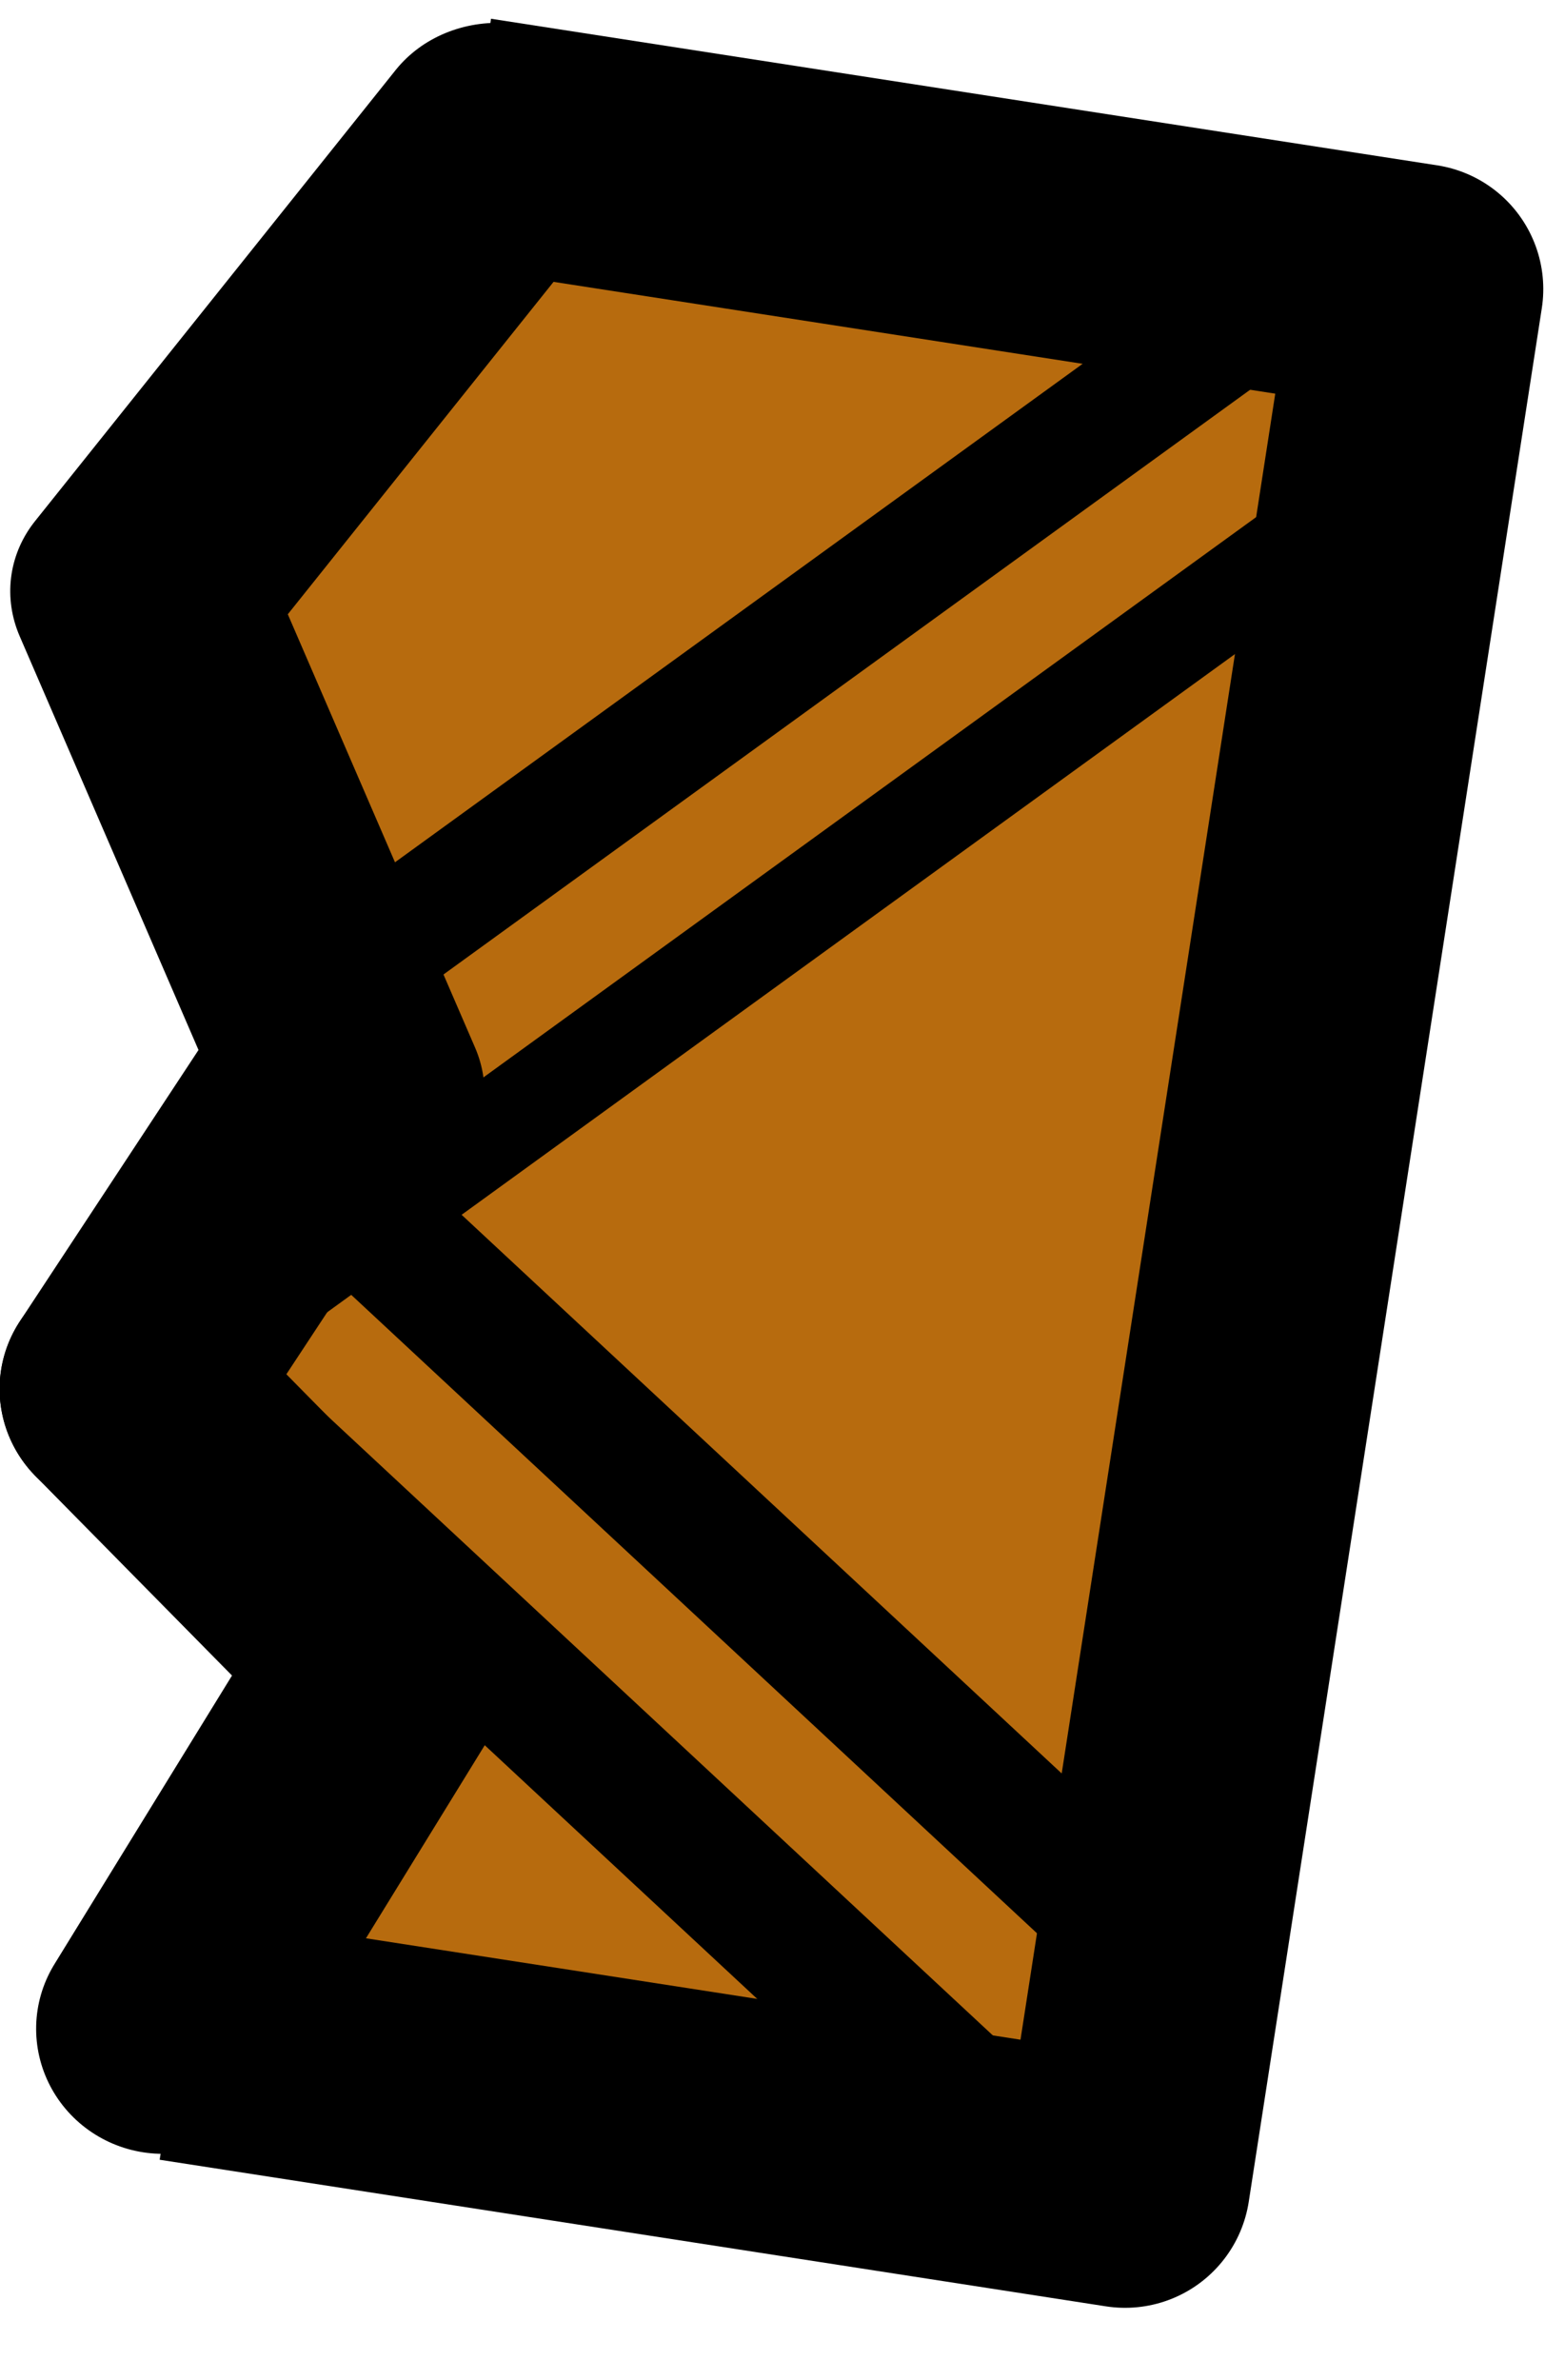 <?xml version="1.0" encoding="UTF-8" standalone="no"?>
<!DOCTYPE svg PUBLIC "-//W3C//DTD SVG 1.1//EN" "http://www.w3.org/Graphics/SVG/1.1/DTD/svg11.dtd">
<svg width="100%" height="100%" viewBox="0 0 25 38" version="1.1" xmlns="http://www.w3.org/2000/svg" xmlns:xlink="http://www.w3.org/1999/xlink" xml:space="preserve" xmlns:serif="http://www.serif.com/" style="fill-rule:evenodd;clip-rule:evenodd;stroke-linecap:round;stroke-linejoin:round;stroke-miterlimit:1.5;">
    <g transform="matrix(1,0,0,1,-1005,-682)">
        <g transform="matrix(1,0,0,0.987,0,9.139)">
            <g transform="matrix(0.988,0.155,-0.151,0.988,123.657,-149.743)">
                <g transform="matrix(1,-5.55112e-17,-5.55112e-17,1.013,73.923,-9.257)">
                    <clipPath id="_clip1">
                        <rect x="930.644" y="684.588" width="17.379" height="34.675"/>
                    </clipPath>
                    <g clip-path="url(#_clip1)">
                        <path d="M930.443,686.63L945.943,686.63L945.943,717.235L930.443,717.235" style="fill:rgb(183,107,14);stroke:black;stroke-width:4px;"/>
                    </g>
                </g>
                <g transform="matrix(-0.004,-1.065,1.011,-0.053,316.002,1787.37)">
                    <path d="M987.326,685.334L999.143,698.471" style="fill:none;stroke:black;stroke-width:1.89px;"/>
                </g>
                <g transform="matrix(0.107,-1.176,1.124,-0.167,128.023,1980.95)">
                    <path d="M987.326,685.334L999.143,698.471" style="fill:none;stroke:black;stroke-width:1.56px;"/>
                </g>
                <g transform="matrix(0.966,-0.254,0.18,0.949,-72.958,307.875)">
                    <path d="M987.326,685.334L999.143,698.471" style="fill:none;stroke:black;stroke-width:2.12px;"/>
                </g>
                <g transform="matrix(0.966,-0.254,0.18,0.949,-71.704,304.07)">
                    <path d="M987.326,685.334L999.143,698.471" style="fill:none;stroke:black;stroke-width:2.12px;"/>
                </g>
                <g transform="matrix(1.073,-2.01246e-16,-5.69901e-17,1,6.662,7.73607e-14)">
                    <path d="M930.443,701.735L926.163,694.342L930.443,686.235" style="fill:rgb(183,107,14);stroke:black;stroke-width:3.88px;"/>
                </g>
                <g transform="matrix(1,0,0,1,73.845,0)">
                    <path d="M928.303,707.095L933.141,710.736L930.443,717.235" style="fill:rgb(183,107,14);fill-opacity:0;stroke:black;stroke-width:4.03px;"/>
                </g>
                <g transform="matrix(1,0,0,1,73.845,0)">
                    <path d="M930.722,701.735L928.303,707.095" style="fill:none;stroke:black;stroke-width:4.03px;"/>
                </g>
            </g>
        </g>
    </g>
</svg>
